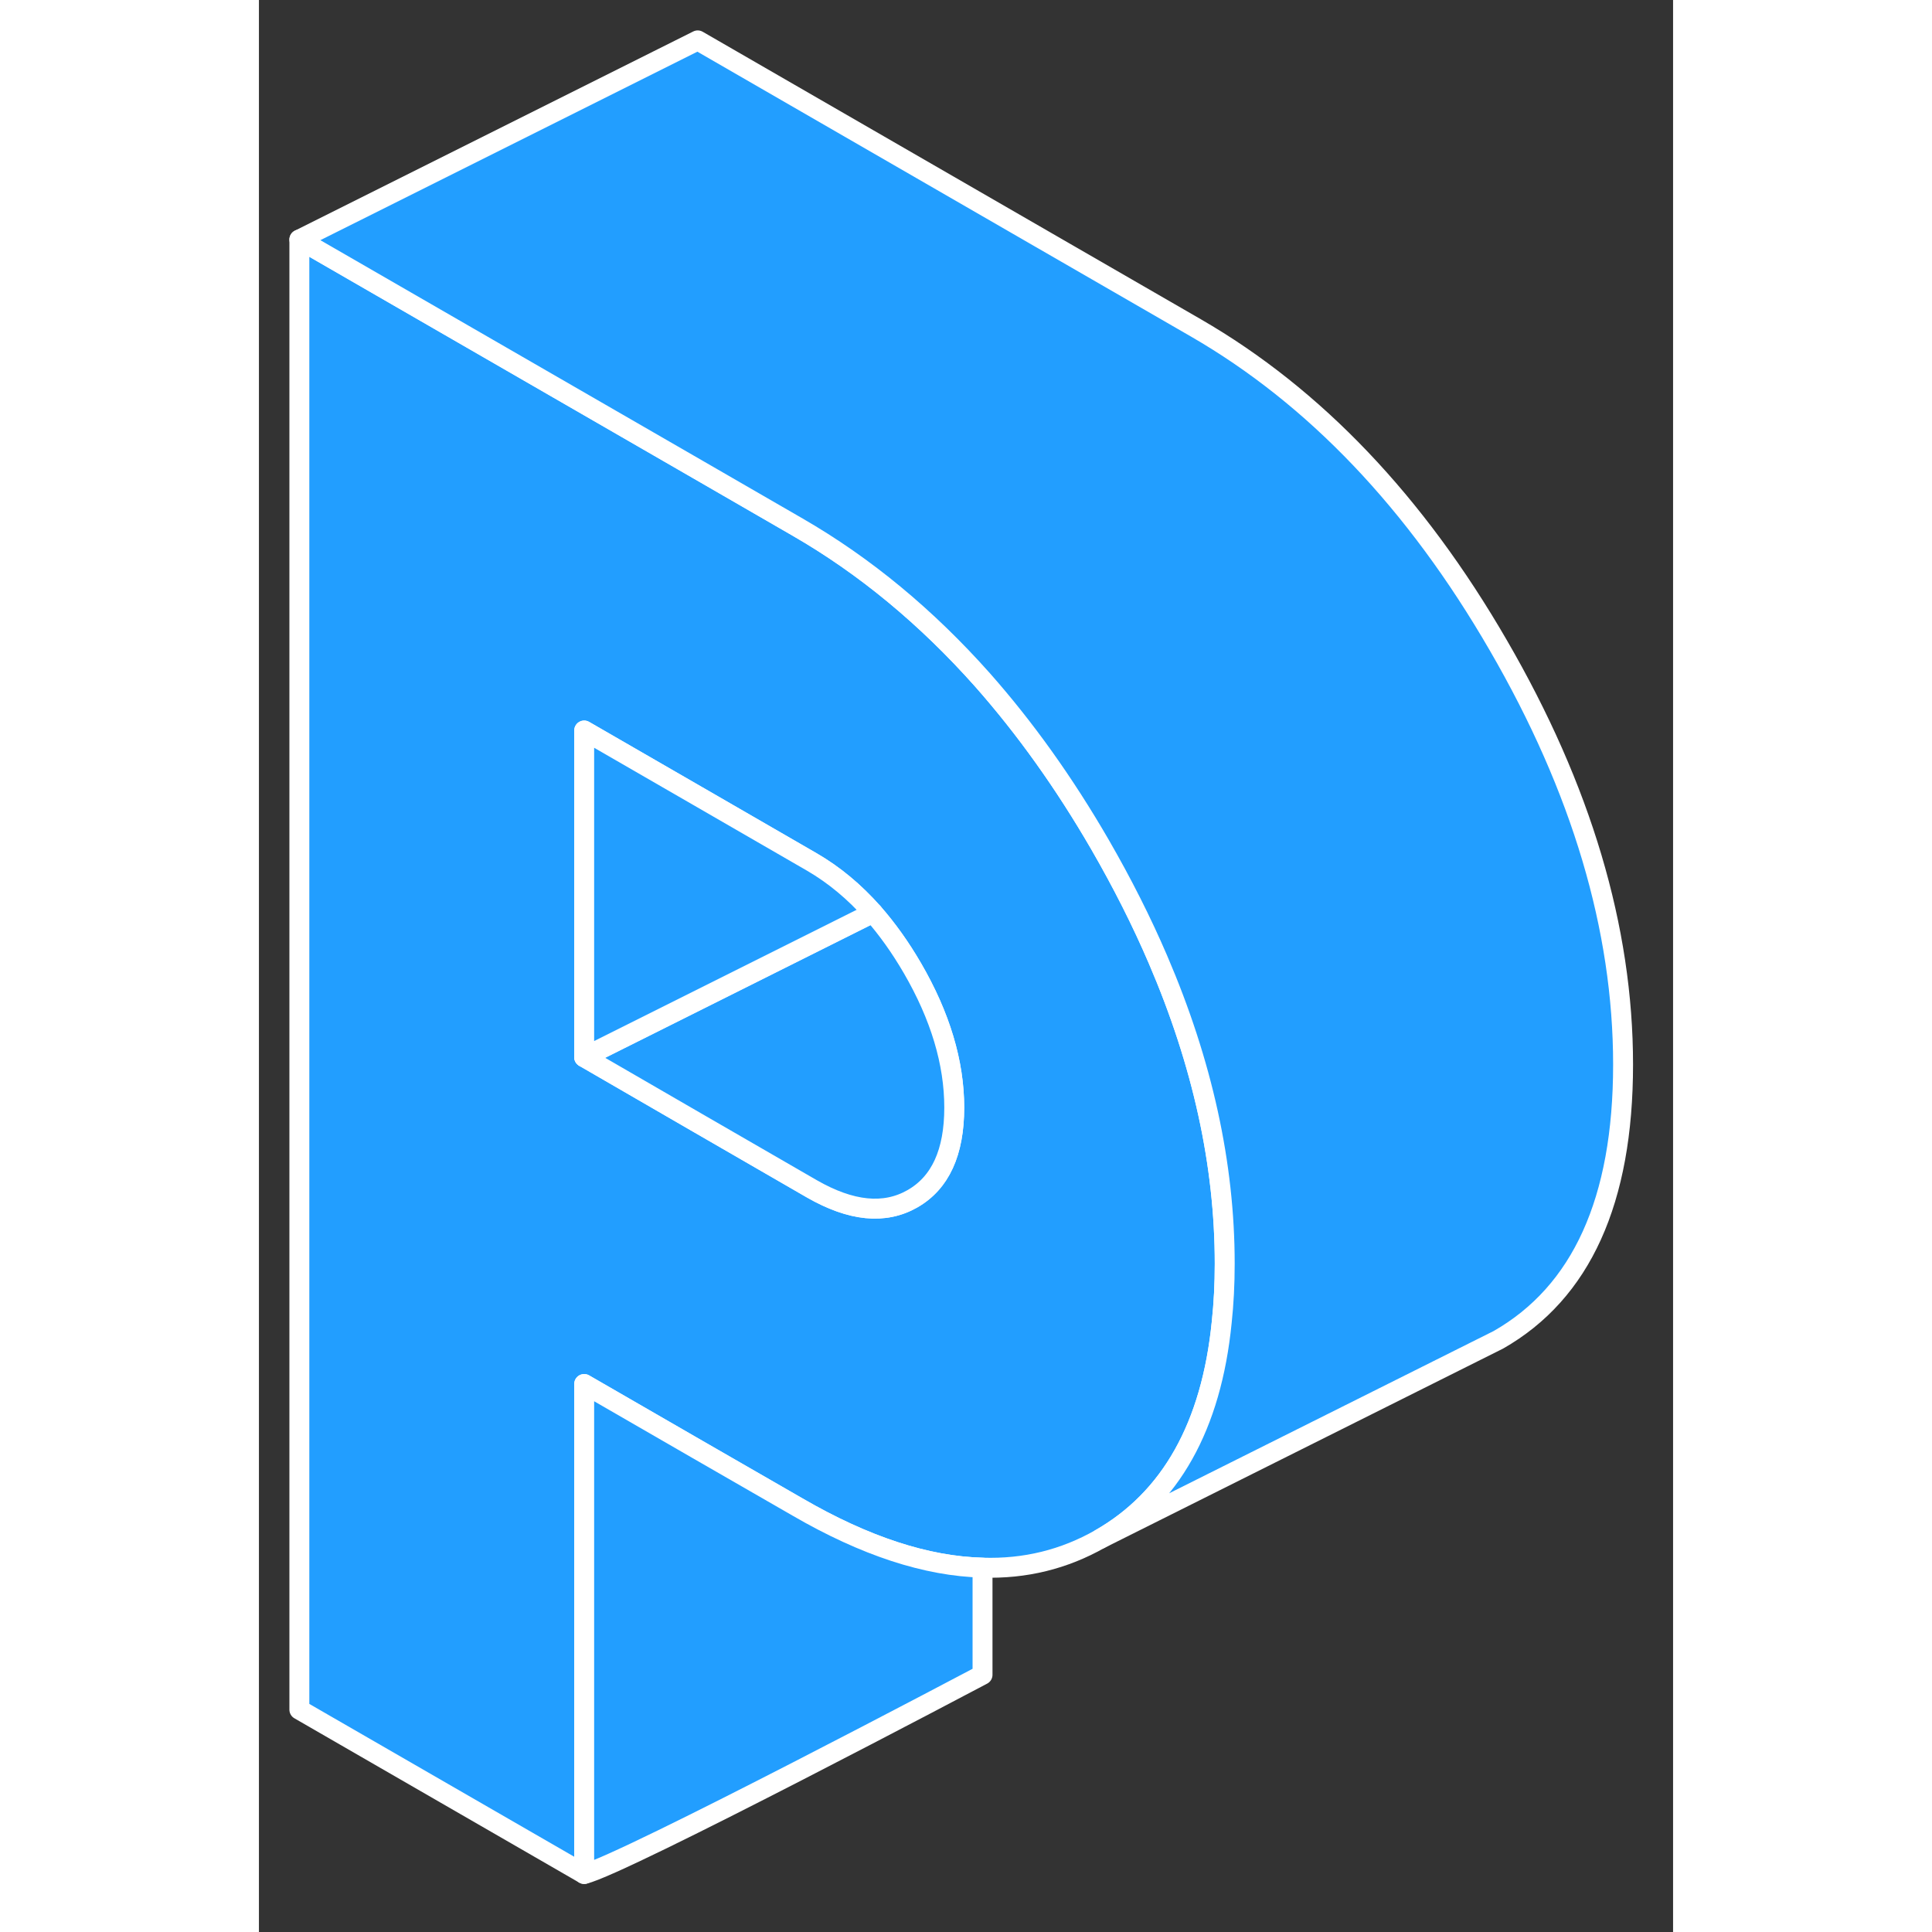 <svg viewBox="0 0 71 97" fill="#229EFF" xmlns="http://www.w3.org/2000/svg" height="48" width="48" stroke-width="1px" stroke-linecap="round" stroke-linejoin="round"><rect x="0" y="0" width="71" height="97" fill="#333333" stroke="none"/><path d="M45.14 48.177C44.32 46.267 43.35 44.347 42.23 42.407C40.43 39.297 38.46 36.547 36.33 34.137C33.52 30.977 30.43 28.417 27.05 26.467L22.03 23.567L2.03 12.027V85.837L16.33 94.087V69.487L22.03 72.777L27.05 75.667C30.43 77.627 33.52 78.637 36.33 78.707C38.47 78.777 40.43 78.287 42.23 77.267C45.77 75.247 47.82 71.607 48.34 66.377C48.44 65.447 48.49 64.477 48.49 63.447C48.49 58.457 47.37 53.367 45.14 48.177ZM32.81 60.187C31.41 60.987 29.73 60.817 27.76 59.687L22.03 56.377L16.33 53.077V36.677L22.03 39.967L27.76 43.277C28.88 43.927 29.9 44.777 30.83 45.827C31.54 46.637 32.2 47.557 32.81 48.607C34.21 51.017 34.91 53.357 34.91 55.607C34.91 57.857 34.21 59.387 32.81 60.187Z" stroke="white" stroke-linejoin="round"/><path d="M36.33 78.707V84.087C36.33 84.087 18.24 93.657 16.33 94.087V69.487L22.03 72.777L27.05 75.667C30.43 77.627 33.52 78.637 36.33 78.707Z" stroke="white" stroke-linejoin="round"/><path d="M34.91 55.607C34.91 57.867 34.21 59.387 32.81 60.187C31.41 60.987 29.73 60.817 27.76 59.687L22.03 56.377L16.33 53.077L22.03 50.227L30.83 45.827C31.54 46.637 32.2 47.557 32.81 48.607C34.21 51.017 34.91 53.357 34.91 55.607Z" stroke="white" stroke-linejoin="round"/><path d="M30.83 45.827L22.03 50.227L16.33 53.077V36.677L22.03 39.967L27.76 43.277C28.88 43.927 29.9 44.777 30.83 45.827Z" stroke="white" stroke-linejoin="round"/><path d="M68.49 53.447C68.49 60.277 66.4 64.887 62.23 67.267L61.15 67.807L42.23 77.267C45.77 75.247 47.82 71.607 48.34 66.377C48.44 65.447 48.49 64.477 48.49 63.447C48.49 58.457 47.37 53.367 45.14 48.177C44.32 46.267 43.35 44.347 42.23 42.407C40.43 39.297 38.46 36.547 36.33 34.137C33.52 30.977 30.43 28.417 27.05 26.467L22.03 23.567L2.03 12.027L22.03 2.027L47.05 16.467C53 19.907 58.07 25.217 62.23 32.407C66.4 39.597 68.49 46.617 68.49 53.447Z" stroke="white" stroke-linejoin="round"/></svg>